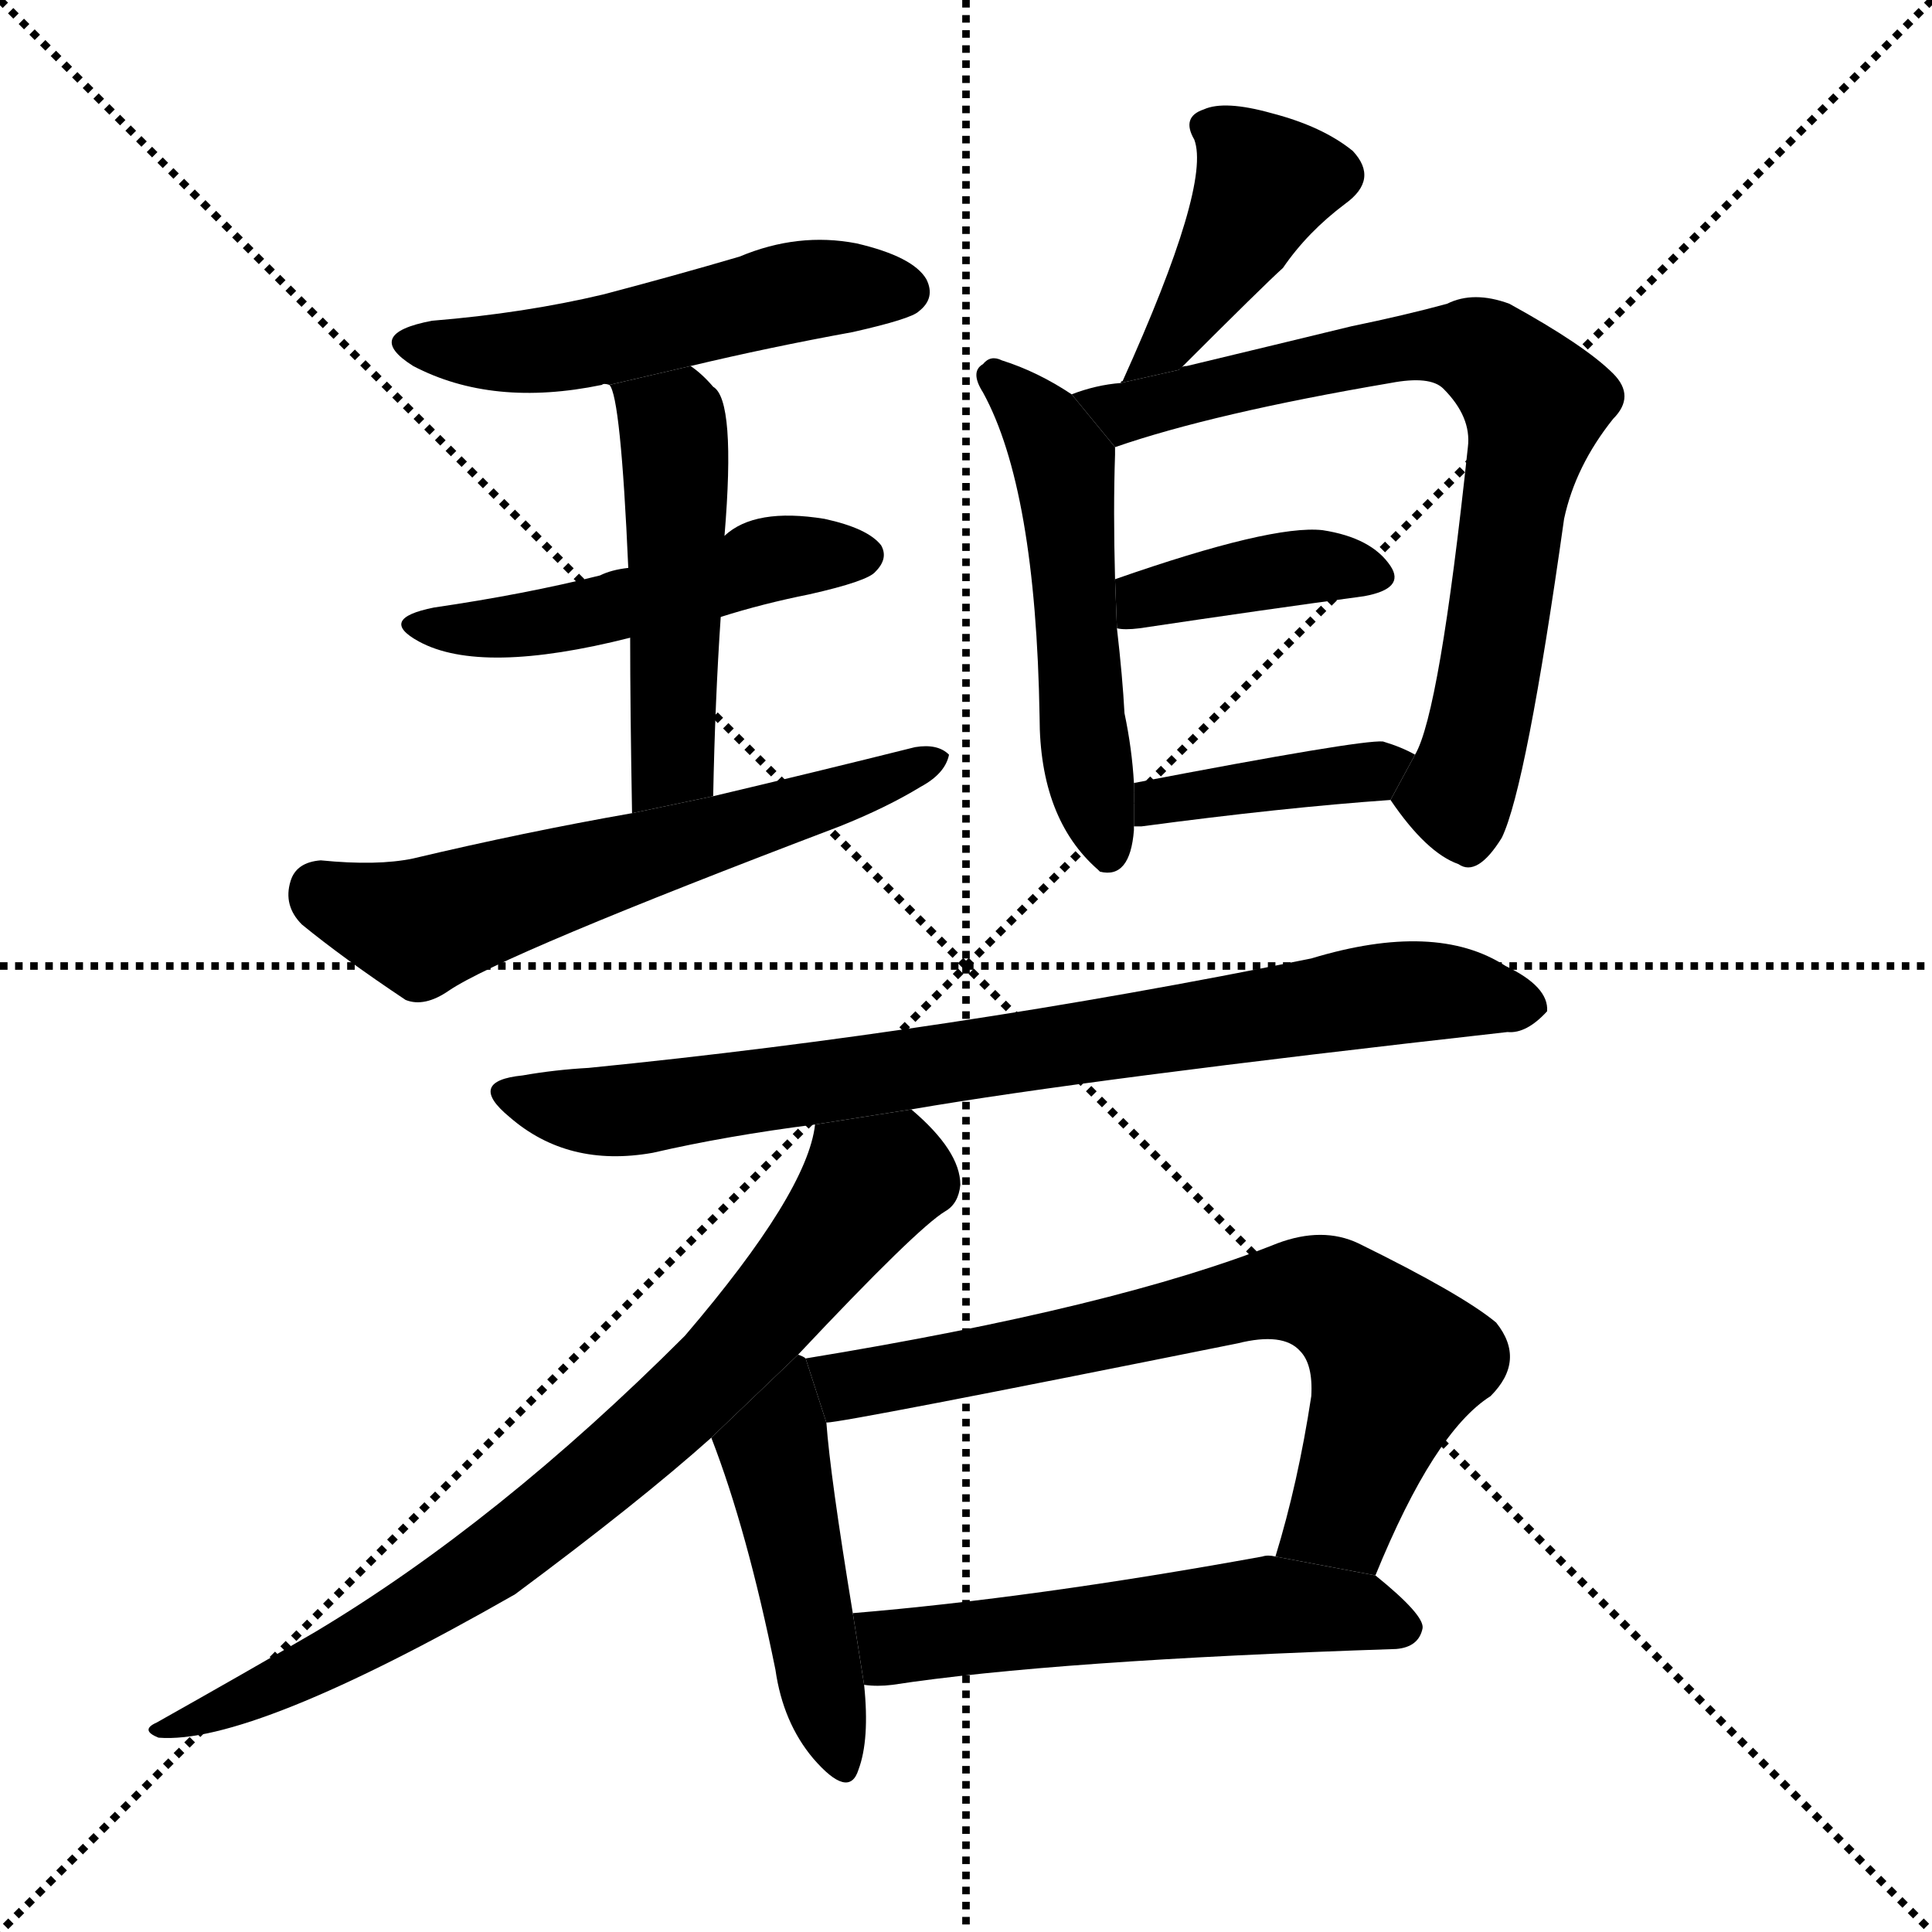 <svg version="1.1" viewBox="0 0 1024 1024" xmlns="http://www.w3.org/2000/svg">
  <g stroke="black" stroke-dasharray="1,1" stroke-width="1" transform="scale(4, 4)">
    <line x1="0" y1="0" x2="256" y2="256"></line>
    <line x1="256" y1="0" x2="0" y2="256"></line>
    <line x1="128" y1="0" x2="128" y2="256"></line>
    <line x1="0" y1="128" x2="256" y2="128"></line>
  </g>
  <g transform="scale(1, -1) translate(0, -900)">
    <style type="text/css">
      
        @keyframes keyframes0 {
          from {
            stroke: blue;
            stroke-dashoffset: 519;
            stroke-width: 128;
          }
          63% {
            animation-timing-function: step-end;
            stroke: blue;
            stroke-dashoffset: 0;
            stroke-width: 128;
          }
          to {
            stroke: black;
            stroke-width: 1024;
          }
        }
        #make-me-a-hanzi-animation-0 {
          animation: keyframes0 0.672s both;
          animation-delay: 0s;
          animation-timing-function: linear;
        }
      
        @keyframes keyframes1 {
          from {
            stroke: blue;
            stroke-dashoffset: 495;
            stroke-width: 128;
          }
          62% {
            animation-timing-function: step-end;
            stroke: blue;
            stroke-dashoffset: 0;
            stroke-width: 128;
          }
          to {
            stroke: black;
            stroke-width: 1024;
          }
        }
        #make-me-a-hanzi-animation-1 {
          animation: keyframes1 0.653s both;
          animation-delay: 0.672s;
          animation-timing-function: linear;
        }
      
        @keyframes keyframes2 {
          from {
            stroke: blue;
            stroke-dashoffset: 491;
            stroke-width: 128;
          }
          62% {
            animation-timing-function: step-end;
            stroke: blue;
            stroke-dashoffset: 0;
            stroke-width: 128;
          }
          to {
            stroke: black;
            stroke-width: 1024;
          }
        }
        #make-me-a-hanzi-animation-2 {
          animation: keyframes2 0.65s both;
          animation-delay: 1.325s;
          animation-timing-function: linear;
        }
      
        @keyframes keyframes3 {
          from {
            stroke: blue;
            stroke-dashoffset: 600;
            stroke-width: 128;
          }
          66% {
            animation-timing-function: step-end;
            stroke: blue;
            stroke-dashoffset: 0;
            stroke-width: 128;
          }
          to {
            stroke: black;
            stroke-width: 1024;
          }
        }
        #make-me-a-hanzi-animation-3 {
          animation: keyframes3 0.738s both;
          animation-delay: 1.975s;
          animation-timing-function: linear;
        }
      
        @keyframes keyframes4 {
          from {
            stroke: blue;
            stroke-dashoffset: 419;
            stroke-width: 128;
          }
          58% {
            animation-timing-function: step-end;
            stroke: blue;
            stroke-dashoffset: 0;
            stroke-width: 128;
          }
          to {
            stroke: black;
            stroke-width: 1024;
          }
        }
        #make-me-a-hanzi-animation-4 {
          animation: keyframes4 0.591s both;
          animation-delay: 2.713s;
          animation-timing-function: linear;
        }
      
        @keyframes keyframes5 {
          from {
            stroke: blue;
            stroke-dashoffset: 527;
            stroke-width: 128;
          }
          63% {
            animation-timing-function: step-end;
            stroke: blue;
            stroke-dashoffset: 0;
            stroke-width: 128;
          }
          to {
            stroke: black;
            stroke-width: 1024;
          }
        }
        #make-me-a-hanzi-animation-5 {
          animation: keyframes5 0.679s both;
          animation-delay: 3.304s;
          animation-timing-function: linear;
        }
      
        @keyframes keyframes6 {
          from {
            stroke: blue;
            stroke-dashoffset: 744;
            stroke-width: 128;
          }
          71% {
            animation-timing-function: step-end;
            stroke: blue;
            stroke-dashoffset: 0;
            stroke-width: 128;
          }
          to {
            stroke: black;
            stroke-width: 1024;
          }
        }
        #make-me-a-hanzi-animation-6 {
          animation: keyframes6 0.855s both;
          animation-delay: 3.983s;
          animation-timing-function: linear;
        }
      
        @keyframes keyframes7 {
          from {
            stroke: blue;
            stroke-dashoffset: 391;
            stroke-width: 128;
          }
          56% {
            animation-timing-function: step-end;
            stroke: blue;
            stroke-dashoffset: 0;
            stroke-width: 128;
          }
          to {
            stroke: black;
            stroke-width: 1024;
          }
        }
        #make-me-a-hanzi-animation-7 {
          animation: keyframes7 0.568s both;
          animation-delay: 4.838s;
          animation-timing-function: linear;
        }
      
        @keyframes keyframes8 {
          from {
            stroke: blue;
            stroke-dashoffset: 402;
            stroke-width: 128;
          }
          57% {
            animation-timing-function: step-end;
            stroke: blue;
            stroke-dashoffset: 0;
            stroke-width: 128;
          }
          to {
            stroke: black;
            stroke-width: 1024;
          }
        }
        #make-me-a-hanzi-animation-8 {
          animation: keyframes8 0.577s both;
          animation-delay: 5.407s;
          animation-timing-function: linear;
        }
      
        @keyframes keyframes9 {
          from {
            stroke: blue;
            stroke-dashoffset: 800;
            stroke-width: 128;
          }
          72% {
            animation-timing-function: step-end;
            stroke: blue;
            stroke-dashoffset: 0;
            stroke-width: 128;
          }
          to {
            stroke: black;
            stroke-width: 1024;
          }
        }
        #make-me-a-hanzi-animation-9 {
          animation: keyframes9 0.901s both;
          animation-delay: 5.984s;
          animation-timing-function: linear;
        }
      
        @keyframes keyframes10 {
          from {
            stroke: blue;
            stroke-dashoffset: 768;
            stroke-width: 128;
          }
          71% {
            animation-timing-function: step-end;
            stroke: blue;
            stroke-dashoffset: 0;
            stroke-width: 128;
          }
          to {
            stroke: black;
            stroke-width: 1024;
          }
        }
        #make-me-a-hanzi-animation-10 {
          animation: keyframes10 0.875s both;
          animation-delay: 6.885s;
          animation-timing-function: linear;
        }
      
        @keyframes keyframes11 {
          from {
            stroke: blue;
            stroke-dashoffset: 465;
            stroke-width: 128;
          }
          60% {
            animation-timing-function: step-end;
            stroke: blue;
            stroke-dashoffset: 0;
            stroke-width: 128;
          }
          to {
            stroke: black;
            stroke-width: 1024;
          }
        }
        #make-me-a-hanzi-animation-11 {
          animation: keyframes11 0.628s both;
          animation-delay: 7.76s;
          animation-timing-function: linear;
        }
      
        @keyframes keyframes12 {
          from {
            stroke: blue;
            stroke-dashoffset: 701;
            stroke-width: 128;
          }
          70% {
            animation-timing-function: step-end;
            stroke: blue;
            stroke-dashoffset: 0;
            stroke-width: 128;
          }
          to {
            stroke: black;
            stroke-width: 1024;
          }
        }
        #make-me-a-hanzi-animation-12 {
          animation: keyframes12 0.82s both;
          animation-delay: 8.388s;
          animation-timing-function: linear;
        }
      
        @keyframes keyframes13 {
          from {
            stroke: blue;
            stroke-dashoffset: 549;
            stroke-width: 128;
          }
          64% {
            animation-timing-function: step-end;
            stroke: blue;
            stroke-dashoffset: 0;
            stroke-width: 128;
          }
          to {
            stroke: black;
            stroke-width: 1024;
          }
        }
        #make-me-a-hanzi-animation-13 {
          animation: keyframes13 0.697s both;
          animation-delay: 9.209s;
          animation-timing-function: linear;
        }
      
    </style>
    
      <path d="M 366 706 Q 408 716 452 724 Q 483 731 487 735 Q 496 742 491 752 Q 484 764 454 771 Q 423 777 392 764 Q 358 754 320 744 Q 278 734 229 730 Q 192 723 219 706 Q 261 684 319 696 Q 320 697 323 696 L 366 706 Z" fill="black"></path>
    
      <path d="M 382 573 Q 404 580 429 585 Q 460 592 464 597 Q 471 604 467 611 Q 460 620 437 625 Q 400 631 384 616 L 333 599 Q 324 598 318 595 Q 278 585 230 578 Q 200 572 222 560 Q 255 542 334 562 L 382 573 Z" fill="black"></path>
    
      <path d="M 378 478 Q 379 529 382 573 L 384 616 Q 390 688 378 695 Q 372 702 366 706 L 323 696 Q 329 690 333 599 L 334 562 Q 334 525 335 469 L 378 478 Z" fill="black"></path>
    
      <path d="M 335 469 Q 278 459 219 445 Q 200 441 170 444 Q 157 443 154 433 Q 150 420 160 410 Q 182 392 215 370 Q 225 366 238 375 Q 266 394 445 462 Q 470 472 488 483 Q 501 490 503 500 Q 497 506 485 504 Q 433 491 378 478 L 335 469 Z" fill="black"></path>
    
      <path d="M 625 704 Q 670 749 680 758 Q 693 777 713 792 Q 731 805 717 820 Q 701 833 674 840 Q 649 847 638 842 Q 626 838 633 826 Q 642 802 595 698 Q 594 698 594 697 L 625 704 Z" fill="black"></path>
    
      <path d="M 568 691 Q 550 703 531 709 Q 525 712 521 707 Q 514 703 521 692 Q 549 641 551 520 Q 551 466 582 439 L 583 438 Q 599 434 601 460 Q 601 461 601 462 L 601 485 Q 600 503 596 522 Q 595 541 592 567 L 591 593 Q 590 630 591 659 Q 591 660 591 663 L 568 691 Z" fill="black"></path>
    
      <path d="M 737 476 Q 756 448 773 442 Q 783 435 796 456 Q 809 483 829 625 Q 835 653 855 678 Q 867 690 855 702 Q 840 717 800 739 Q 781 746 767 739 Q 745 733 716 727 Q 679 718 629 706 Q 626 706 625 704 L 594 697 Q 581 696 568 691 L 591 663 Q 643 681 737 697 Q 758 701 765 694 Q 780 679 778 663 Q 763 522 750 500 L 737 476 Z" fill="black"></path>
    
      <path d="M 592 567 Q 596 566 604 567 Q 671 577 723 584 Q 745 588 737 600 Q 727 615 701 619 Q 674 622 591 593 L 592 567 Z" fill="black"></path>
    
      <path d="M 601 462 Q 602 462 605 462 Q 680 472 737 476 L 750 500 Q 743 504 733 507 Q 721 508 601 485 L 601 462 Z" fill="black"></path>
    
      <path d="M 483 312 Q 576 328 799 353 Q 809 352 820 364 Q 821 377 798 388 Q 761 412 695 392 Q 503 353 312 334 Q 294 333 277 330 Q 247 327 270 308 Q 301 281 346 289 Q 385 298 432 304 L 483 312 Z" fill="black"></path>
    
      <path d="M 423 182 Q 486 249 501 258 Q 508 262 509 272 Q 509 290 483 312 L 432 304 Q 428 268 363 192 Q 264 93 167 35 Q 131 14 83 -13 Q 74 -17 84 -21 Q 133 -25 273 55 Q 339 104 377 138 L 423 182 Z" fill="black"></path>
    
      <path d="M 427 180 Q 426 181 423 182 L 377 138 Q 396 89 411 15 Q 415 -13 431 -32 Q 450 -54 455 -38 Q 461 -22 458 7 L 452 45 Q 440 118 438 146 L 427 180 Z" fill="black"></path>
    
      <path d="M 729 65 Q 760 141 790 160 Q 809 179 793 199 Q 775 214 720 241 Q 701 250 677 241 Q 592 207 427 180 L 438 146 Q 447 146 656 188 Q 680 194 689 184 Q 696 177 695 160 Q 688 114 676 75 L 729 65 Z" fill="black"></path>
    
      <path d="M 458 7 Q 465 6 473 7 Q 558 20 740 26 Q 752 27 754 37 Q 755 44 729 65 L 676 75 Q 672 76 669 75 Q 548 53 452 45 L 458 7 Z" fill="black"></path>
    
    
      <clipPath id="make-me-a-hanzi-clip-0">
        <path d="M 366 706 Q 408 716 452 724 Q 483 731 487 735 Q 496 742 491 752 Q 484 764 454 771 Q 423 777 392 764 Q 358 754 320 744 Q 278 734 229 730 Q 192 723 219 706 Q 261 684 319 696 Q 320 697 323 696 L 366 706 Z"></path>
      </clipPath>
      <path clip-path="url(#make-me-a-hanzi-clip-0)" d="M 221 719 L 280 713 L 432 747 L 480 746" fill="none" id="make-me-a-hanzi-animation-0" stroke-dasharray="391 782" stroke-linecap="round"></path>
    
      <clipPath id="make-me-a-hanzi-clip-1">
        <path d="M 382 573 Q 404 580 429 585 Q 460 592 464 597 Q 471 604 467 611 Q 460 620 437 625 Q 400 631 384 616 L 333 599 Q 324 598 318 595 Q 278 585 230 578 Q 200 572 222 560 Q 255 542 334 562 L 382 573 Z"></path>
      </clipPath>
      <path clip-path="url(#make-me-a-hanzi-clip-1)" d="M 223 570 L 287 570 L 414 605 L 457 606" fill="none" id="make-me-a-hanzi-animation-1" stroke-dasharray="367 734" stroke-linecap="round"></path>
    
      <clipPath id="make-me-a-hanzi-clip-2">
        <path d="M 378 478 Q 379 529 382 573 L 384 616 Q 390 688 378 695 Q 372 702 366 706 L 323 696 Q 329 690 333 599 L 334 562 Q 334 525 335 469 L 378 478 Z"></path>
      </clipPath>
      <path clip-path="url(#make-me-a-hanzi-clip-2)" d="M 330 697 L 356 674 L 358 653 L 357 504 L 341 478" fill="none" id="make-me-a-hanzi-animation-2" stroke-dasharray="363 726" stroke-linecap="round"></path>
    
      <clipPath id="make-me-a-hanzi-clip-3">
        <path d="M 335 469 Q 278 459 219 445 Q 200 441 170 444 Q 157 443 154 433 Q 150 420 160 410 Q 182 392 215 370 Q 225 366 238 375 Q 266 394 445 462 Q 470 472 488 483 Q 501 490 503 500 Q 497 506 485 504 Q 433 491 378 478 L 335 469 Z"></path>
      </clipPath>
      <path clip-path="url(#make-me-a-hanzi-clip-3)" d="M 169 428 L 228 410 L 497 497" fill="none" id="make-me-a-hanzi-animation-3" stroke-dasharray="472 944" stroke-linecap="round"></path>
    
      <clipPath id="make-me-a-hanzi-clip-4">
        <path d="M 625 704 Q 670 749 680 758 Q 693 777 713 792 Q 731 805 717 820 Q 701 833 674 840 Q 649 847 638 842 Q 626 838 633 826 Q 642 802 595 698 Q 594 698 594 697 L 625 704 Z"></path>
      </clipPath>
      <path clip-path="url(#make-me-a-hanzi-clip-4)" d="M 640 833 L 662 815 L 669 801 L 623 722 L 615 712 L 601 709" fill="none" id="make-me-a-hanzi-animation-4" stroke-dasharray="291 582" stroke-linecap="round"></path>
    
      <clipPath id="make-me-a-hanzi-clip-5">
        <path d="M 568 691 Q 550 703 531 709 Q 525 712 521 707 Q 514 703 521 692 Q 549 641 551 520 Q 551 466 582 439 L 583 438 Q 599 434 601 460 Q 601 461 601 462 L 601 485 Q 600 503 596 522 Q 595 541 592 567 L 591 593 Q 590 630 591 659 Q 591 660 591 663 L 568 691 Z"></path>
      </clipPath>
      <path clip-path="url(#make-me-a-hanzi-clip-5)" d="M 528 700 L 551 677 L 564 653 L 574 511 L 588 444" fill="none" id="make-me-a-hanzi-animation-5" stroke-dasharray="399 798" stroke-linecap="round"></path>
    
      <clipPath id="make-me-a-hanzi-clip-6">
        <path d="M 737 476 Q 756 448 773 442 Q 783 435 796 456 Q 809 483 829 625 Q 835 653 855 678 Q 867 690 855 702 Q 840 717 800 739 Q 781 746 767 739 Q 745 733 716 727 Q 679 718 629 706 Q 626 706 625 704 L 594 697 Q 581 696 568 691 L 591 663 Q 643 681 737 697 Q 758 701 765 694 Q 780 679 778 663 Q 763 522 750 500 L 737 476 Z"></path>
      </clipPath>
      <path clip-path="url(#make-me-a-hanzi-clip-6)" d="M 576 689 L 596 681 L 754 717 L 787 713 L 814 686 L 780 499 L 772 479 L 751 476" fill="none" id="make-me-a-hanzi-animation-6" stroke-dasharray="616 1232" stroke-linecap="round"></path>
    
      <clipPath id="make-me-a-hanzi-clip-7">
        <path d="M 592 567 Q 596 566 604 567 Q 671 577 723 584 Q 745 588 737 600 Q 727 615 701 619 Q 674 622 591 593 L 592 567 Z"></path>
      </clipPath>
      <path clip-path="url(#make-me-a-hanzi-clip-7)" d="M 598 574 L 608 583 L 681 598 L 705 600 L 727 594" fill="none" id="make-me-a-hanzi-animation-7" stroke-dasharray="263 526" stroke-linecap="round"></path>
    
      <clipPath id="make-me-a-hanzi-clip-8">
        <path d="M 601 462 Q 602 462 605 462 Q 680 472 737 476 L 750 500 Q 743 504 733 507 Q 721 508 601 485 L 601 462 Z"></path>
      </clipPath>
      <path clip-path="url(#make-me-a-hanzi-clip-8)" d="M 603 468 L 616 479 L 628 476 L 743 496" fill="none" id="make-me-a-hanzi-animation-8" stroke-dasharray="274 548" stroke-linecap="round"></path>
    
      <clipPath id="make-me-a-hanzi-clip-9">
        <path d="M 483 312 Q 576 328 799 353 Q 809 352 820 364 Q 821 377 798 388 Q 761 412 695 392 Q 503 353 312 334 Q 294 333 277 330 Q 247 327 270 308 Q 301 281 346 289 Q 385 298 432 304 L 483 312 Z"></path>
      </clipPath>
      <path clip-path="url(#make-me-a-hanzi-clip-9)" d="M 271 320 L 296 313 L 348 313 L 753 375 L 809 366" fill="none" id="make-me-a-hanzi-animation-9" stroke-dasharray="672 1344" stroke-linecap="round"></path>
    
      <clipPath id="make-me-a-hanzi-clip-10">
        <path d="M 423 182 Q 486 249 501 258 Q 508 262 509 272 Q 509 290 483 312 L 432 304 Q 428 268 363 192 Q 264 93 167 35 Q 131 14 83 -13 Q 74 -17 84 -21 Q 133 -25 273 55 Q 339 104 377 138 L 423 182 Z"></path>
      </clipPath>
      <path clip-path="url(#make-me-a-hanzi-clip-10)" d="M 439 298 L 460 270 L 413 209 L 357 152 L 268 77 L 215 42 L 151 8 L 88 -16" fill="none" id="make-me-a-hanzi-animation-10" stroke-dasharray="640 1280" stroke-linecap="round"></path>
    
      <clipPath id="make-me-a-hanzi-clip-11">
        <path d="M 427 180 Q 426 181 423 182 L 377 138 Q 396 89 411 15 Q 415 -13 431 -32 Q 450 -54 455 -38 Q 461 -22 458 7 L 452 45 Q 440 118 438 146 L 427 180 Z"></path>
      </clipPath>
      <path clip-path="url(#make-me-a-hanzi-clip-11)" d="M 421 173 L 411 128 L 444 -32" fill="none" id="make-me-a-hanzi-animation-11" stroke-dasharray="337 674" stroke-linecap="round"></path>
    
      <clipPath id="make-me-a-hanzi-clip-12">
        <path d="M 729 65 Q 760 141 790 160 Q 809 179 793 199 Q 775 214 720 241 Q 701 250 677 241 Q 592 207 427 180 L 438 146 Q 447 146 656 188 Q 680 194 689 184 Q 696 177 695 160 Q 688 114 676 75 L 729 65 Z"></path>
      </clipPath>
      <path clip-path="url(#make-me-a-hanzi-clip-12)" d="M 439 152 L 452 166 L 477 172 L 610 196 L 669 214 L 704 213 L 740 178 L 712 97 L 684 80" fill="none" id="make-me-a-hanzi-animation-12" stroke-dasharray="573 1146" stroke-linecap="round"></path>
    
      <clipPath id="make-me-a-hanzi-clip-13">
        <path d="M 458 7 Q 465 6 473 7 Q 558 20 740 26 Q 752 27 754 37 Q 755 44 729 65 L 676 75 Q 672 76 669 75 Q 548 53 452 45 L 458 7 Z"></path>
      </clipPath>
      <path clip-path="url(#make-me-a-hanzi-clip-13)" d="M 459 40 L 472 29 L 486 28 L 665 49 L 719 46 L 745 37" fill="none" id="make-me-a-hanzi-animation-13" stroke-dasharray="421 842" stroke-linecap="round"></path>
    
  </g>
</svg>
